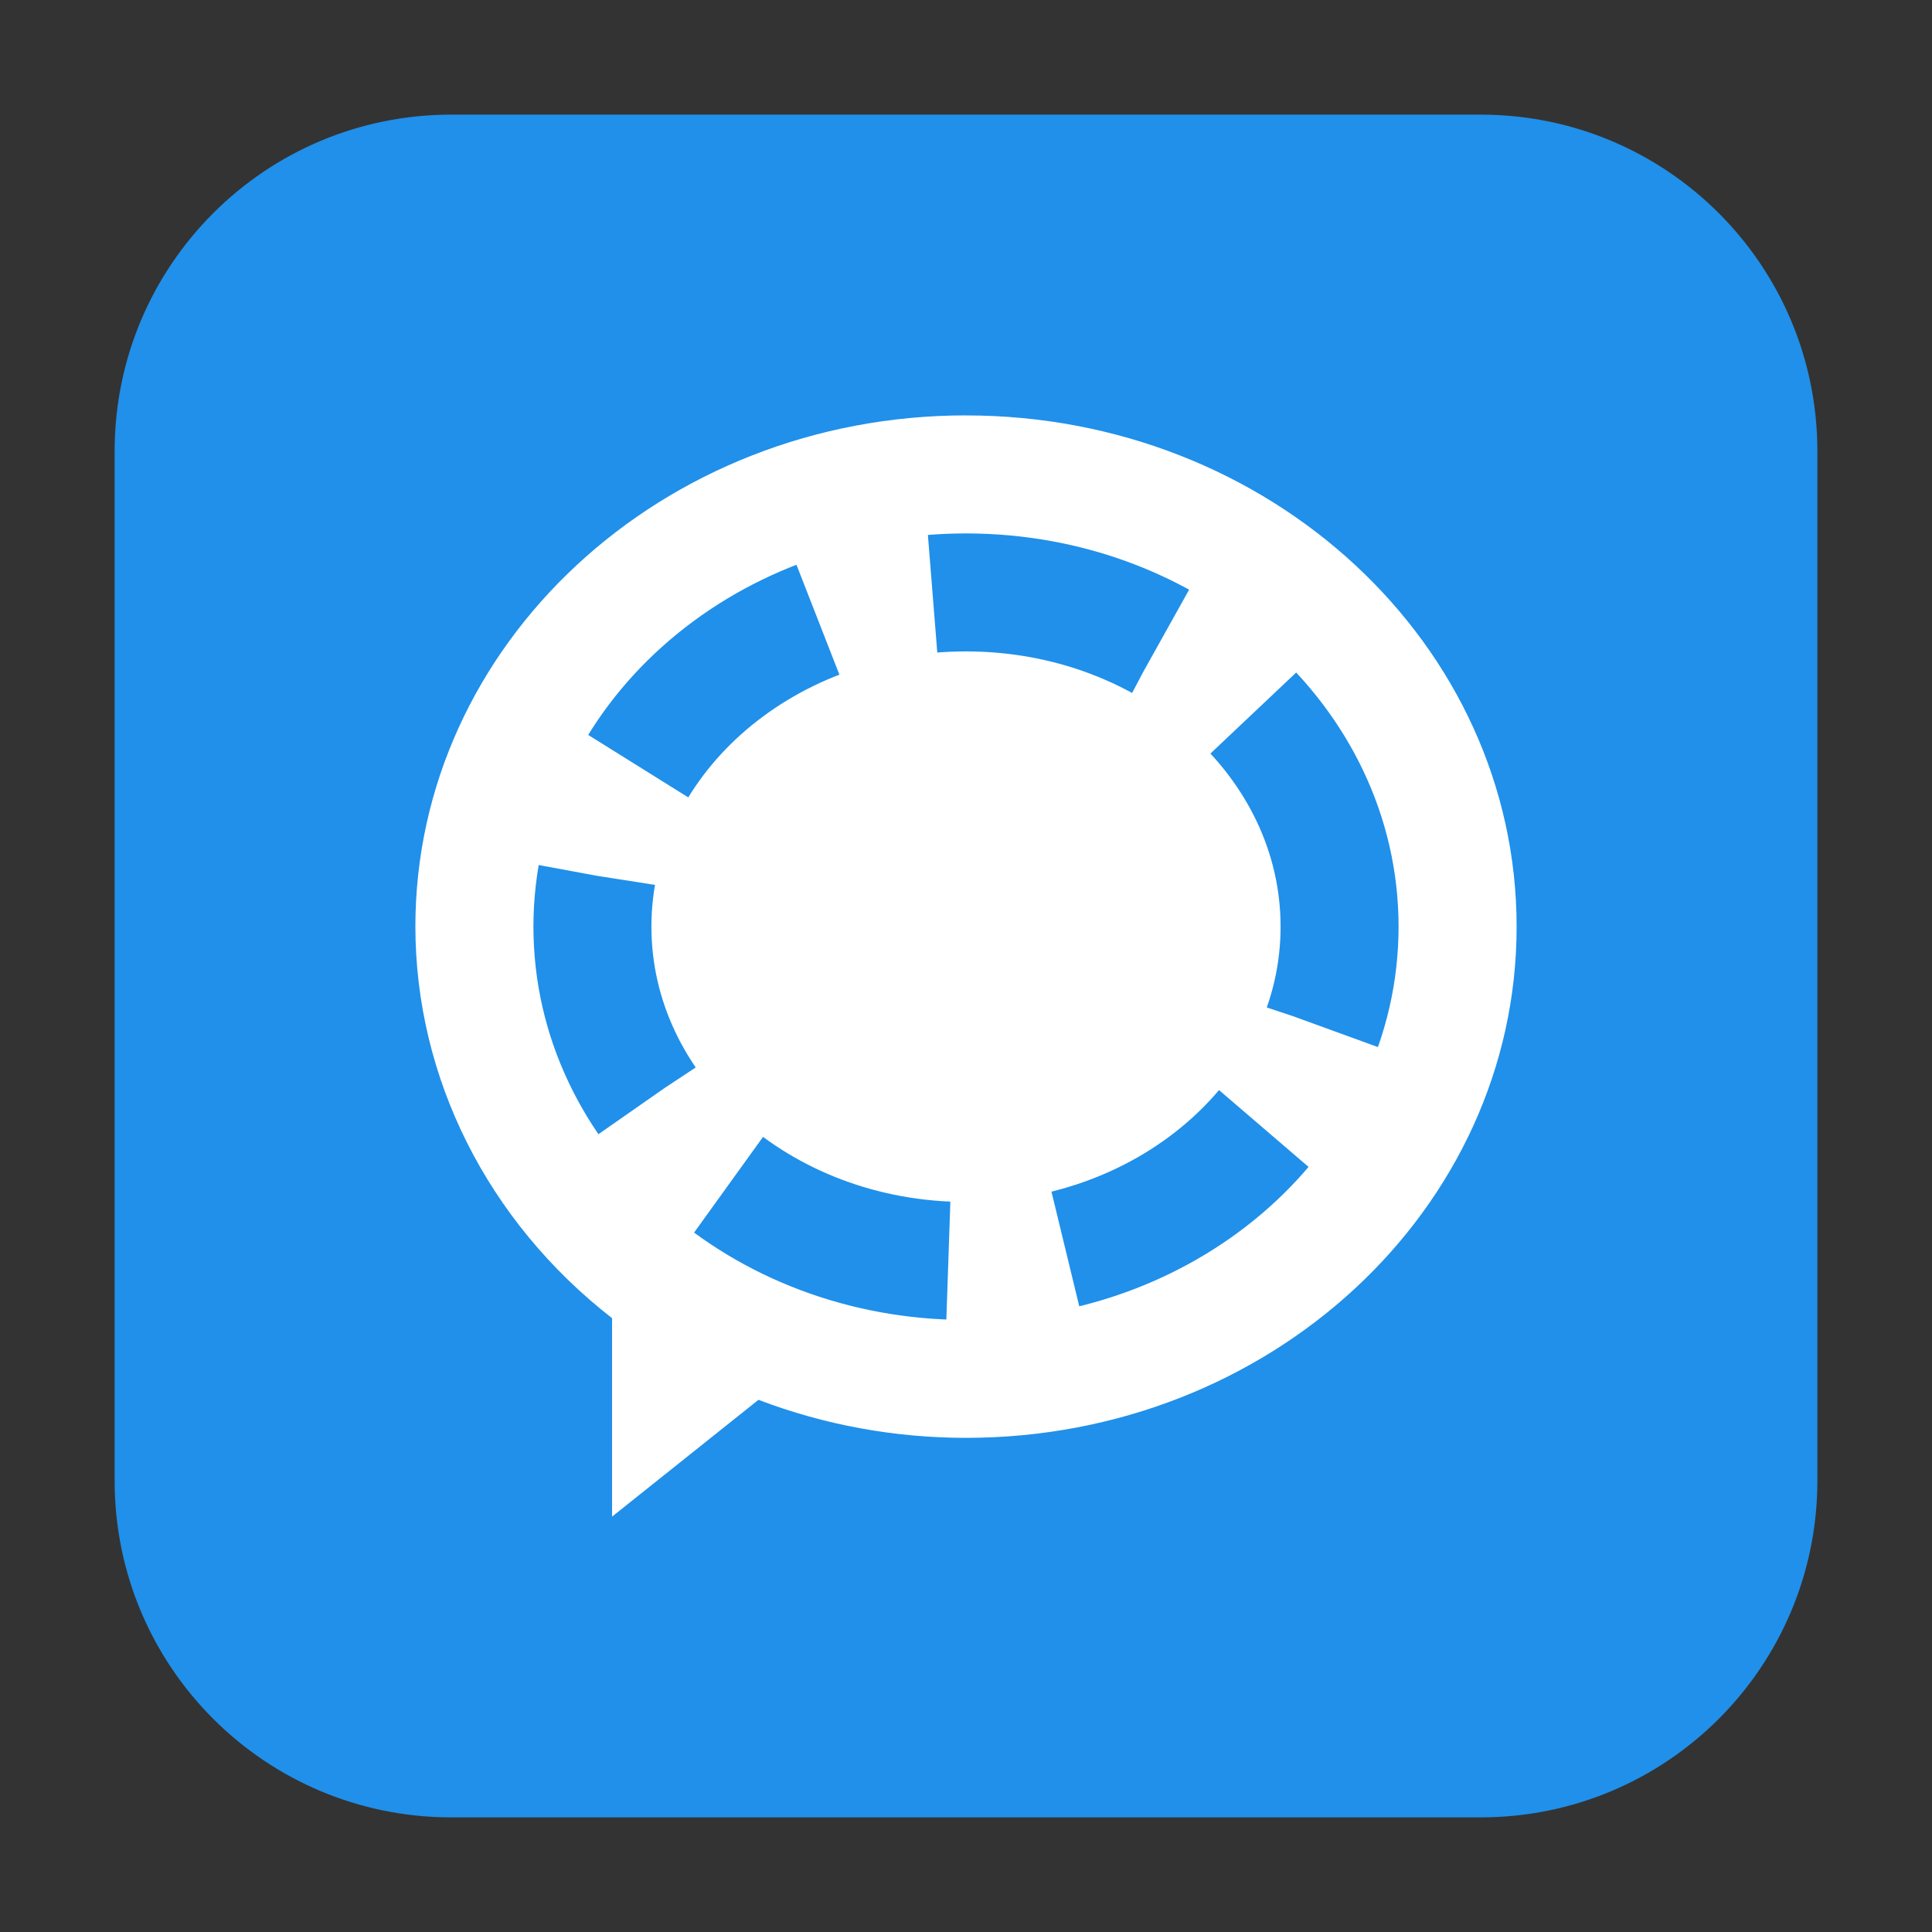 <svg height="48pt" viewBox="0 0 48 48" width="48pt" xmlns="http://www.w3.org/2000/svg"><rect x="0" y="0" width="48" height="48" fill="#333333" stroke="none"/><path d="m11.211 2.848h25.578c4.621 0 8.363 3.742 8.363 8.363v25.578c0 4.621-3.742 8.363-8.363 8.363h-25.578c-4.621 0-8.363-3.742-8.363-8.363v-25.578c0-4.621 3.742-8.363 8.363-8.363zm0 0" fill="#2090ea" fill-rule="evenodd"/><path d="m24 10.32c-7.555 0-13.68 5.688-13.68 12.703.004 3.754 1.789 7.316 4.887 9.727v4.93l3.637-2.902c1.637.625 3.387.945 5.156.945 7.555 0 13.68-5.684 13.68-12.699 0-7.016-6.125-12.703-13.68-12.703zm0 0" fill="#fff"/><path d="m25.5 15c0-4.694-4.254-8.5-9.5-8.5s-9.5 3.806-9.5 8.5c0 4.694 4.254 8.5 9.5 8.5s9.5-3.806 9.5-8.5zm0 0" fill="none" stroke="#2090ea" stroke-dasharray="6 3" stroke-width="3" transform="matrix(.977 0 0 .977 8.368 8.368)"/></svg>